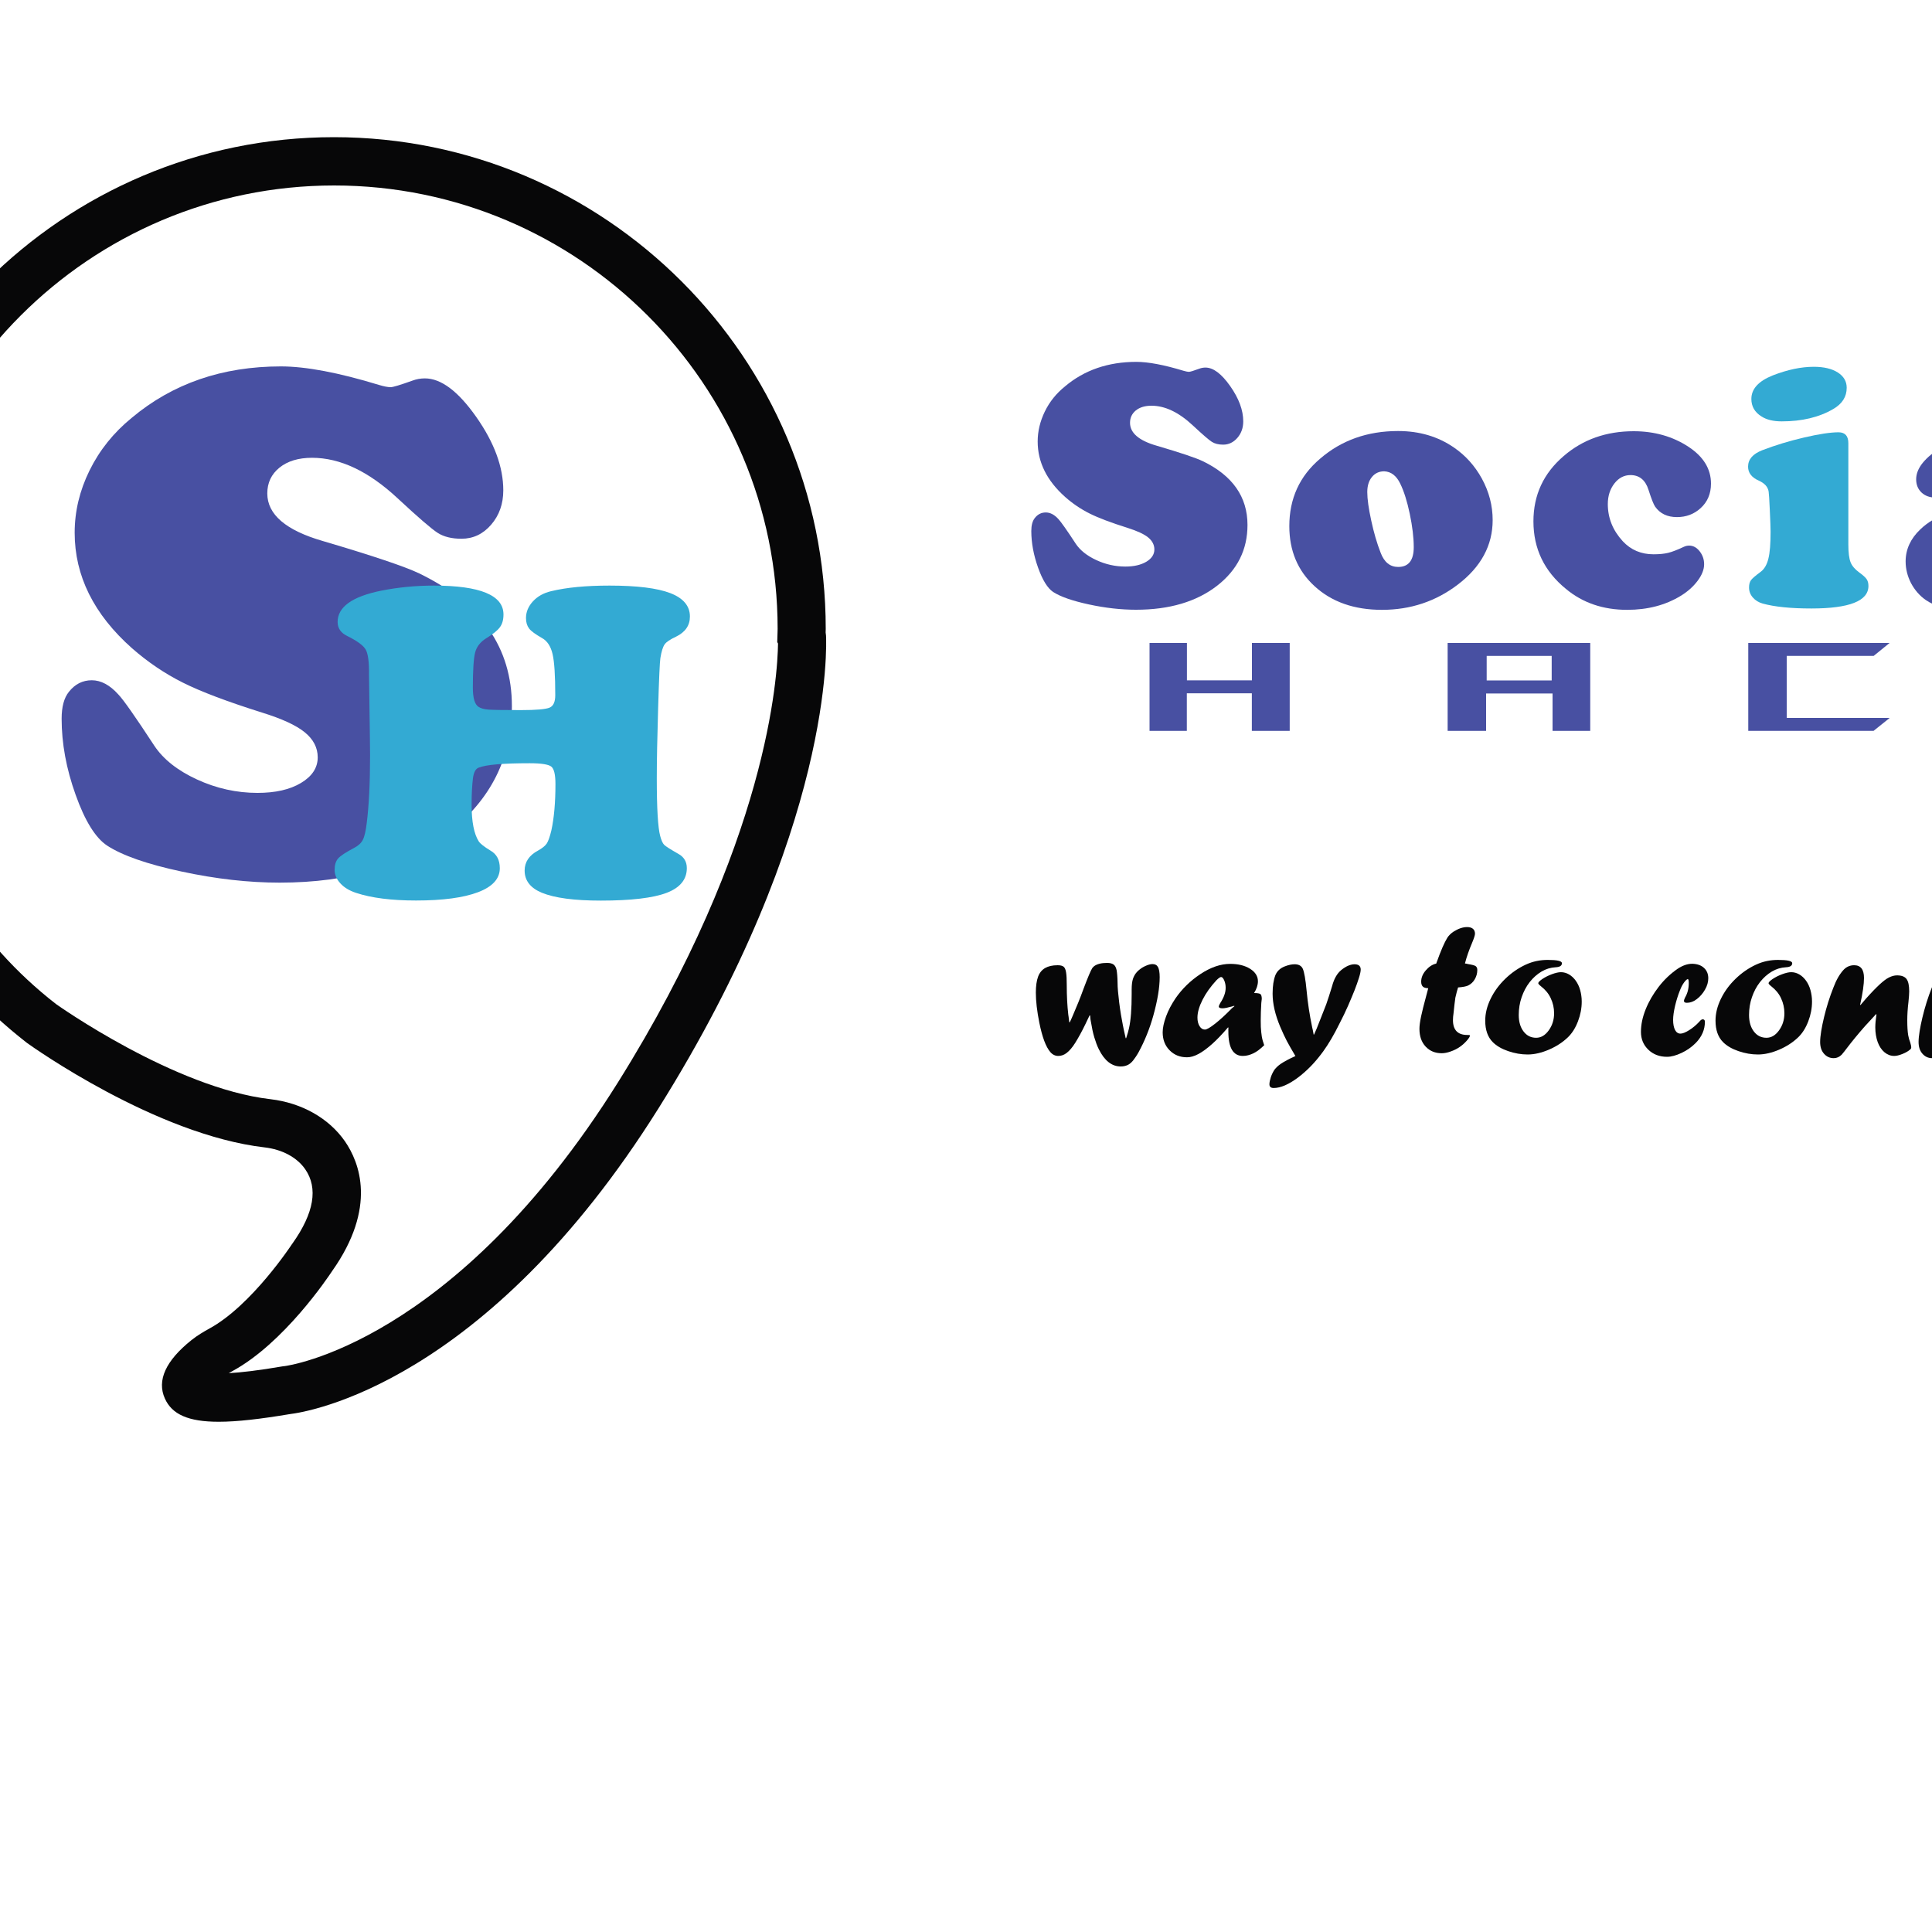 <?xml version="1.0" encoding="utf-8"?>
<!-- Generator: Adobe Illustrator 25.4.1, SVG Export Plug-In . SVG Version: 6.00 Build 0)  -->
<svg version="1.1" id="Layer_1" xmlns="http://www.w3.org/2000/svg" xmlns:xlink="http://www.w3.org/1999/xlink" x="0px" y="0px"
	 viewBox="200 90 200 200" style="enable-background:new 0 0 612 792;" xml:space="preserve">
<style type="text/css">
	.st0{fill:none;stroke:#000000;stroke-miterlimit:10;}
	.st1{fill:#4850A2;}
	.st2{fill:#33AAD3;}
	.st3{fill:#070708;}
</style>
<path class="st0" d="M154.49,230.73"/>
<g>
	<g>
		<g>
			<path class="st1" d="M229.08,127.93c2.58,0,5.97,0.64,10.16,1.92c0.5,0.15,0.9,0.23,1.2,0.23c0.25,0,1-0.23,2.26-0.68
				c0.4-0.15,0.83-0.23,1.28-0.23c1.68,0,3.45,1.33,5.32,3.99s2.8,5.19,2.8,7.6c0,1.4-0.42,2.59-1.26,3.56s-1.86,1.45-3.07,1.45
				c-1,0-1.82-0.2-2.45-0.6c-0.63-0.4-2.01-1.59-4.14-3.57c-3.01-2.81-5.97-4.21-8.88-4.21c-1.4,0-2.53,0.34-3.37,1.02
				s-1.26,1.57-1.26,2.67c0,2.18,1.92,3.82,5.76,4.93c5.19,1.53,8.51,2.65,9.97,3.35c6.4,3.11,9.59,7.69,9.59,13.73
				c0,5.34-2.18,9.71-6.55,13.09c-4.46,3.46-10.3,5.19-17.49,5.19c-3.21,0-6.6-0.38-10.16-1.15c-3.56-0.76-6.13-1.66-7.71-2.69
				c-1.2-0.8-2.29-2.55-3.25-5.25c-0.97-2.7-1.45-5.32-1.45-7.88c0-1.23,0.25-2.16,0.75-2.78c0.63-0.8,1.42-1.2,2.37-1.2
				c0.95,0,1.87,0.49,2.75,1.47c0.53,0.55,1.77,2.32,3.72,5.3c0.93,1.4,2.4,2.57,4.42,3.5s4.11,1.39,6.26,1.39
				c1.86,0,3.36-0.34,4.51-1.03c1.15-0.69,1.73-1.57,1.73-2.65c0-1-0.45-1.87-1.35-2.6c-0.9-0.73-2.37-1.4-4.4-2.03
				c-3.59-1.13-6.32-2.16-8.2-3.1s-3.64-2.13-5.27-3.56c-3.96-3.51-5.94-7.5-5.94-11.96c0-2.21,0.51-4.36,1.54-6.45
				c1.03-2.09,2.48-3.91,4.36-5.44C217.87,129.7,223.02,127.93,229.08,127.93z"/>
		</g>
		<g>
			<path class="st2" d="M244.89,150.62c4.82,0,7.23,1,7.23,2.99c0,0.54-0.12,0.98-0.37,1.32c-0.25,0.34-0.72,0.72-1.41,1.14
				c-0.6,0.37-0.99,0.86-1.15,1.46c-0.16,0.6-0.24,1.82-0.24,3.66c0,1.08,0.2,1.75,0.6,1.99c0.23,0.15,0.58,0.25,1.05,0.28
				c0.47,0.03,1.58,0.05,3.33,0.05c1.59,0,2.58-0.09,2.97-0.26c0.39-0.17,0.58-0.6,0.58-1.28c0-2.04-0.09-3.46-0.28-4.27
				c-0.19-0.8-0.55-1.35-1.09-1.65c-0.68-0.39-1.13-0.71-1.34-0.99s-0.32-0.63-0.32-1.08c0-0.63,0.24-1.21,0.72-1.73
				c0.48-0.52,1.11-0.87,1.88-1.05c1.61-0.39,3.62-0.58,6.05-0.58c2.84,0,4.94,0.26,6.29,0.78c1.35,0.52,2.03,1.33,2.03,2.42
				c0,0.93-0.48,1.62-1.44,2.09c-0.6,0.28-1,0.54-1.18,0.8s-0.33,0.73-0.44,1.43c-0.06,0.39-0.14,2.1-0.23,5.15
				c-0.09,3.04-0.14,5.46-0.14,7.26c0,3.14,0.12,5.13,0.35,5.98c0.12,0.46,0.26,0.77,0.42,0.93c0.15,0.15,0.64,0.46,1.46,0.93
				c0.59,0.32,0.88,0.82,0.88,1.48c0,1.17-0.7,2.03-2.1,2.56c-1.4,0.53-3.67,0.8-6.8,0.8c-2.75,0-4.78-0.27-6.1-0.81
				c-1.19-0.49-1.79-1.26-1.79-2.3c0-0.88,0.46-1.57,1.37-2.06c0.45-0.25,0.75-0.49,0.92-0.74c0.16-0.25,0.32-0.7,0.48-1.37
				c0.28-1.3,0.42-2.89,0.42-4.78c0-0.97-0.14-1.58-0.43-1.81s-1.03-0.35-2.24-0.35c-2.77,0-4.53,0.15-5.29,0.46
				c-0.31,0.12-0.5,0.49-0.58,1.09c-0.09,0.74-0.14,1.65-0.14,2.74c0,1.76,0.25,3.03,0.74,3.8c0.17,0.25,0.57,0.56,1.21,0.95
				c0.65,0.37,0.97,0.98,0.97,1.83c0,1.08-0.75,1.91-2.25,2.48c-1.5,0.57-3.64,0.86-6.42,0.86c-2.53,0-4.61-0.26-6.21-0.79
				c-0.7-0.23-1.24-0.56-1.63-0.99c-0.39-0.43-0.59-0.89-0.59-1.4c0-0.51,0.12-0.9,0.37-1.18c0.25-0.28,0.79-0.63,1.62-1.07
				c0.43-0.22,0.74-0.49,0.92-0.83c0.18-0.34,0.31-0.91,0.41-1.72c0.23-1.81,0.35-4.17,0.35-7.09c0-0.54-0.01-1.18-0.02-1.92
				c-0.06-3.71-0.09-5.83-0.09-6.35c0.02-1.33-0.1-2.21-0.34-2.63c-0.24-0.43-0.87-0.89-1.89-1.4c-0.68-0.32-1.02-0.81-1.02-1.46
				c0-1.56,1.51-2.64,4.54-3.25C241.22,150.8,243.03,150.62,244.89,150.62z"/>
		</g>
		<g>
			<path class="st3" d="M222.64,237.18c-3.18,0-4.84-0.78-5.57-2.4c-0.85-1.88,0.08-3.92,2.76-6.06c0.63-0.5,1.27-0.87,1.83-1.18
				c4.38-2.38,8.52-8.68,8.56-8.74l0.06-0.08c2.23-3.15,2.67-5.73,1.31-7.69c-0.85-1.22-2.38-2.04-4.18-2.25
				c-11.26-1.3-24.08-10.43-24.62-10.82c-18.56-14.43-19.01-35.07-19.02-36.9c-0.1-1.65-0.13-3.33-0.07-4.99l-0.01-0.24
				c-0.01-0.24-0.02-0.49-0.02-0.73c0-28.07,22.83-50.9,50.9-50.9c28.07,0,50.91,22.83,50.91,50.9c0,0.12,0,0.25-0.01,0.37
				l0.04,0.33c0.04,0.8,0.85,19.91-17.34,48.93l0,0c-17.91,28.57-36.38,31.44-38.12,31.65C226.95,236.9,224.53,237.18,222.64,237.18
				z M234.39,221.57c-0.45,0.68-5,7.47-10.32,10.36c-0.13,0.07-0.26,0.15-0.39,0.22c1.24-0.07,3.04-0.27,5.6-0.71l0.18-0.02
				c0.16-0.02,17.5-2.24,34.49-29.34l0,0c15.58-24.87,16.55-42.2,16.59-45.46l-0.08-0.15l0.03-0.99c0.01-0.13,0.01-0.25,0.01-0.38
				c0-25.31-20.59-45.9-45.91-45.9c-25.31,0-45.9,20.59-45.9,45.9c0,0.19,0.01,0.38,0.01,0.57l0.01,0.42l0,0.07
				c-0.06,1.57-0.03,3.09,0.07,4.66l0.01,0.09l0,0.09c0,0.19,0.08,19.78,17.01,32.94c0.04,0.03,12.24,8.7,22.21,9.85
				c3.23,0.38,6.04,1.97,7.7,4.36C237.21,210.33,239.05,214.97,234.39,221.57z"/>
		</g>
	</g>
	<g>
		<path class="st1" d="M317.63,127.46c1.24,0,2.87,0.31,4.88,0.92c0.24,0.07,0.43,0.11,0.58,0.11c0.12,0,0.48-0.11,1.08-0.33
			c0.19-0.07,0.4-0.11,0.62-0.11c0.81,0,1.66,0.64,2.56,1.92c0.9,1.28,1.35,2.49,1.35,3.65c0,0.67-0.2,1.24-0.61,1.71
			c-0.4,0.46-0.89,0.7-1.47,0.7c-0.48,0-0.87-0.1-1.17-0.29c-0.3-0.19-0.96-0.76-1.99-1.72c-1.45-1.35-2.87-2.02-4.26-2.02
			c-0.67,0-1.21,0.16-1.62,0.49c-0.4,0.33-0.6,0.75-0.6,1.28c0,1.05,0.92,1.84,2.76,2.37c2.49,0.73,4.09,1.27,4.79,1.61
			c3.07,1.49,4.61,3.69,4.61,6.59c0,2.57-1.05,4.66-3.14,6.29c-2.14,1.66-4.94,2.49-8.4,2.49c-1.54,0-3.17-0.18-4.88-0.55
			c-1.71-0.37-2.94-0.8-3.7-1.29c-0.58-0.39-1.1-1.23-1.56-2.52c-0.46-1.29-0.7-2.56-0.7-3.79c0-0.59,0.12-1.04,0.36-1.34
			c0.3-0.39,0.68-0.58,1.14-0.58c0.46,0,0.9,0.23,1.32,0.7c0.25,0.27,0.85,1.11,1.79,2.55c0.45,0.67,1.15,1.23,2.12,1.68
			c0.97,0.45,1.97,0.67,3.01,0.67c0.89,0,1.61-0.17,2.17-0.5c0.55-0.33,0.83-0.76,0.83-1.27c0-0.48-0.22-0.9-0.65-1.25
			c-0.43-0.35-1.14-0.67-2.11-0.98c-1.72-0.54-3.04-1.04-3.94-1.49c-0.9-0.45-1.75-1.02-2.53-1.71c-1.9-1.69-2.85-3.6-2.85-5.75
			c0-1.06,0.25-2.09,0.74-3.1c0.49-1.01,1.19-1.88,2.1-2.61C312.25,128.31,314.72,127.46,317.63,127.46z"/>
	</g>
	<g>
		<path class="st1" d="M344.73,134.62c2.21,0,4.14,0.57,5.8,1.72c1.19,0.82,2.15,1.89,2.87,3.2c0.75,1.37,1.12,2.81,1.12,4.3
			c0,2.61-1.2,4.84-3.6,6.67c-2.29,1.75-4.91,2.62-7.86,2.62c-2.88,0-5.21-0.82-6.99-2.46c-1.73-1.59-2.6-3.66-2.6-6.21
			c0-2.84,1.06-5.17,3.18-6.97C338.87,135.57,341.56,134.62,344.73,134.62z M343.29,138.79c-0.53,0-0.95,0.2-1.27,0.59
			c-0.32,0.39-0.48,0.91-0.48,1.56c0,0.72,0.14,1.71,0.41,2.95c0.27,1.25,0.59,2.35,0.97,3.32c0.37,0.99,0.98,1.48,1.82,1.48
			c1.07,0,1.61-0.68,1.61-2.04c0-1.01-0.14-2.16-0.41-3.45c-0.27-1.29-0.6-2.34-0.99-3.14C344.55,139.24,344,138.82,343.29,138.79z"
			/>
	</g>
	<g>
		<path class="st1" d="M369.12,134.64c2.14,0,4.04,0.54,5.67,1.61c1.55,1.02,2.33,2.29,2.33,3.81c0,1.05-0.36,1.9-1.08,2.55
			c-0.67,0.61-1.49,0.92-2.44,0.92c-1,0-1.75-0.36-2.26-1.08c-0.16-0.23-0.39-0.81-0.69-1.75c-0.32-1.01-0.95-1.52-1.86-1.52
			c-0.66,0-1.22,0.29-1.67,0.87c-0.45,0.58-0.68,1.29-0.68,2.13c0,1.45,0.52,2.73,1.55,3.85c0.84,0.9,1.9,1.35,3.18,1.35
			c0.6,0,1.11-0.05,1.52-0.15c0.41-0.1,0.95-0.31,1.61-0.62c0.17-0.08,0.35-0.13,0.56-0.13c0.41,0,0.77,0.19,1.08,0.58
			c0.31,0.39,0.47,0.84,0.47,1.35c0,0.54-0.22,1.11-0.67,1.71c-0.45,0.6-1.03,1.12-1.75,1.56c-1.57,0.96-3.42,1.45-5.55,1.45
			c-2.48,0-4.6-0.72-6.34-2.17c-2.24-1.83-3.36-4.16-3.36-6.99c0-2.72,1.04-4.97,3.13-6.76
			C363.86,135.49,366.28,134.64,369.12,134.64z"/>
	</g>
	<g>
		<path class="st2" d="M391.34,135.88v10.5c0,0.83,0.08,1.44,0.23,1.82c0.15,0.39,0.46,0.74,0.91,1.07
			c0.37,0.27,0.62,0.49,0.75,0.68c0.13,0.19,0.19,0.42,0.19,0.71c0,1.55-1.97,2.33-5.91,2.33c-2.12,0-3.8-0.17-5.04-0.51
			c-0.42-0.12-0.76-0.33-1.02-0.63c-0.26-0.3-0.39-0.64-0.39-1.03c0-0.33,0.07-0.58,0.2-0.76s0.47-0.47,1.01-0.87
			c0.37-0.28,0.64-0.73,0.79-1.35c0.16-0.63,0.23-1.56,0.23-2.8c0-0.4-0.03-1.14-0.08-2.23c-0.05-1.09-0.09-1.73-0.12-1.91
			c-0.07-0.49-0.41-0.87-1.01-1.14c-0.75-0.33-1.12-0.81-1.12-1.45c0-0.76,0.49-1.32,1.46-1.7c1.35-0.52,2.79-0.96,4.34-1.32
			c1.54-0.36,2.73-0.54,3.58-0.54C391.01,134.76,391.34,135.14,391.34,135.88z M387.76,127.97c1.05,0,1.88,0.2,2.49,0.59
			c0.61,0.39,0.92,0.92,0.92,1.58c0,0.93-0.46,1.66-1.39,2.2c-1.47,0.86-3.25,1.28-5.33,1.28c-0.88,0-1.58-0.17-2.1-0.51
			c-0.7-0.43-1.05-1.04-1.05-1.81c0-1.04,0.74-1.85,2.22-2.44C385.04,128.27,386.45,127.97,387.76,127.97z"/>
	</g>
	<g>
		<path class="st1" d="M407.79,134.62c2.1,0,3.87,0.53,5.33,1.59c0.77,0.57,1.31,1.21,1.62,1.94c0.31,0.73,0.46,1.73,0.46,3.01
			l-0.04,2.69c0,1.87,0.13,3.08,0.4,3.63c0.13,0.27,0.26,0.43,0.38,0.51s0.37,0.14,0.76,0.2c0.39,0.06,0.58,0.31,0.58,0.76
			c0,0.58-0.23,1.18-0.7,1.81c-0.46,0.63-1.06,1.15-1.8,1.57c-0.9,0.53-1.85,0.79-2.84,0.79c-1.27,0-2.26-0.43-3-1.3
			c-0.25-0.31-0.49-0.47-0.7-0.47c-0.24,0-0.56,0.15-0.96,0.45c-1.2,0.88-2.57,1.32-4.1,1.32c-1.58,0-2.85-0.34-3.83-1.01
			c-0.64-0.45-1.14-1.03-1.52-1.74c-0.37-0.72-0.56-1.47-0.56-2.25c0-1.25,0.51-2.36,1.52-3.32c1.58-1.52,3.94-2.28,7.08-2.29
			c0.7,0,1.14-0.07,1.32-0.21c0.18-0.14,0.27-0.46,0.27-0.97c0-1.28-0.13-2.2-0.4-2.77c-0.26-0.57-0.7-0.86-1.3-0.86
			c-0.36,0-0.68,0.11-0.97,0.33c-0.28,0.22-0.64,0.61-1.06,1.19c-1.07,1.53-2.19,2.29-3.36,2.29c-0.59,0-1.07-0.17-1.45-0.52
			c-0.37-0.35-0.56-0.81-0.56-1.37c0-0.58,0.23-1.16,0.7-1.73s1.09-1.08,1.89-1.52C403.15,135.2,405.42,134.62,407.79,134.62z
			 M406.58,145.08c-0.53,0-0.99,0.22-1.38,0.65c-0.39,0.43-0.59,0.95-0.59,1.55c0,0.58,0.14,1.04,0.42,1.4
			c0.28,0.35,0.64,0.53,1.1,0.53c0.96,0,1.45-0.81,1.45-2.44c0-0.66-0.07-1.11-0.21-1.34C407.23,145.21,406.97,145.09,406.58,145.08
			z"/>
	</g>
	<g>
		<path class="st1" d="M431.77,138.3v5.8c0,2.57,0.04,4.06,0.12,4.48c0.08,0.42,0.38,0.75,0.89,0.98c0.45,0.19,0.74,0.37,0.89,0.54
			c0.15,0.17,0.23,0.41,0.23,0.72c0,0.4-0.14,0.76-0.42,1.08c-0.28,0.33-0.66,0.55-1.13,0.69c-0.87,0.26-2.33,0.4-4.39,0.4
			c-2.32,0-3.96-0.17-4.9-0.52c-0.43-0.16-0.79-0.4-1.07-0.73c-0.28-0.33-0.42-0.68-0.42-1.04c0-0.29,0.08-0.51,0.23-0.67
			c0.15-0.16,0.48-0.34,0.98-0.56c0.47-0.2,0.76-0.76,0.87-1.68c0.19-1.57,0.29-3.79,0.29-6.68c0-2.94-0.08-4.83-0.25-5.67
			c-0.17-0.84-0.59-1.47-1.26-1.88c-0.51-0.29-0.85-0.56-1.04-0.82c-0.19-0.26-0.28-0.57-0.28-0.95c0-0.59,0.28-1.1,0.85-1.54
			c0.57-0.44,1.47-0.85,2.71-1.22c0.83-0.25,1.91-0.49,3.23-0.72c1.32-0.23,2.29-0.34,2.89-0.34c0.95,0,1.43,0.59,1.43,1.77
			c0,0.39-0.06,1.27-0.18,2.66C431.88,134.53,431.79,136.51,431.77,138.3z"/>
	</g>
	<g>
		<g>
			<path class="st1" d="M333.51,156.56v9.1h-3.92v-3.89h-6.73v3.89H319v-9.1h3.87v3.87h6.73v-3.87H333.51z"/>
		</g>
		<g>
			<path class="st1" d="M364.62,156.56v9.1h-3.9v-3.87h-6.88v3.87h-3.98v-9.1H364.62z M353.9,157.9v2.54h6.73v-2.54H353.9z"/>
		</g>
		<g>
			<path class="st1" d="M395.62,164.32l-1.67,1.34h-12.97v-9.1h14.63l-1.65,1.34h-9v6.42H395.62z"/>
		</g>
		<g>
			<path class="st1" d="M420.87,161.02l5.65,4.64h-4.27l-4.91-3.94h-1.88v3.94h-3.87v-9.1h3.87v3.82h1.88l4.78-3.82h4.4
				L420.87,161.02z"/>
		</g>
	</g>
	<g>
		<path class="st3" d="M312.78,195.14l-0.42,0.88c-0.38,0.79-0.74,1.43-1.05,1.93s-0.62,0.84-0.89,1.05
			c-0.27,0.21-0.56,0.31-0.87,0.31c-0.31,0-0.59-0.13-0.82-0.4c-0.46-0.53-0.84-1.55-1.14-3.04c-0.24-1.2-0.36-2.24-0.36-3.12
			c0-0.68,0.08-1.23,0.23-1.64s0.4-0.71,0.73-0.9s0.76-0.29,1.3-0.29c0.28,0,0.48,0.05,0.61,0.15s0.21,0.29,0.26,0.59
			s0.07,0.74,0.07,1.33c0,1.08,0.05,2.1,0.16,3.06c0.01,0.05,0.05,0.31,0.1,0.78h0.05c0.05-0.1,0.08-0.18,0.11-0.23
			s0.05-0.12,0.08-0.18s0.05-0.11,0.07-0.16s0.05-0.12,0.09-0.21c0.34-0.78,0.71-1.68,1.08-2.7c0.44-1.17,0.74-1.88,0.9-2.13
			c0.04-0.06,0.11-0.12,0.19-0.2c0.31-0.23,0.76-0.34,1.34-0.34c0.31,0,0.53,0.06,0.68,0.17s0.25,0.3,0.31,0.57
			c0.05,0.27,0.09,0.71,0.1,1.32c0,0.49,0.06,1.17,0.17,2.05s0.24,1.65,0.38,2.34c0.04,0.23,0.14,0.68,0.29,1.34h0.05
			c0.14-0.43,0.24-0.77,0.29-1.01c0.19-0.83,0.28-2.02,0.28-3.57v-0.44c0-0.46,0.04-0.83,0.13-1.11s0.23-0.53,0.45-0.76
			c0.23-0.23,0.49-0.42,0.79-0.56s0.56-0.22,0.79-0.22c0.27,0,0.46,0.11,0.57,0.32s0.17,0.56,0.17,1.03c0,1.07-0.22,2.4-0.66,3.99
			c-0.38,1.36-0.89,2.61-1.51,3.76c-0.2,0.36-0.4,0.65-0.58,0.88c-0.19,0.23-0.38,0.39-0.59,0.48c-0.2,0.09-0.43,0.14-0.69,0.14
			c-0.92,0-1.68-0.59-2.27-1.78c-0.18-0.36-0.33-0.78-0.47-1.24c-0.14-0.46-0.25-1-0.35-1.61c-0.03-0.1-0.06-0.32-0.08-0.65H312.78z
			"/>
		<path class="st3" d="M327.17,196.35v0.04l-0.04-0.04c-0.61,0.71-1.16,1.29-1.67,1.74s-0.97,0.79-1.4,1.02s-0.82,0.34-1.18,0.34
			c-0.73,0-1.33-0.24-1.81-0.73s-0.71-1.11-0.71-1.86c0-0.46,0.12-1.01,0.35-1.64s0.56-1.25,0.97-1.86
			c0.68-0.99,1.54-1.83,2.58-2.52c1.07-0.71,2.1-1.06,3.09-1.06c0.83,0,1.52,0.17,2.06,0.51s0.81,0.77,0.81,1.29
			c0,0.38-0.13,0.79-0.4,1.22c0.35,0,0.57,0.04,0.66,0.11s0.14,0.25,0.14,0.52c0-0.03-0.02,0.11-0.05,0.4
			c-0.04,0.64-0.06,1.25-0.06,1.81c0,0.29,0,0.51,0.01,0.66s0.02,0.32,0.04,0.52s0.04,0.35,0.06,0.47c0.05,0.31,0.14,0.61,0.25,0.91
			c-0.39,0.38-0.76,0.67-1.12,0.84s-0.72,0.27-1.09,0.27c-1,0-1.5-0.84-1.5-2.52C327.15,196.62,327.16,196.46,327.17,196.35z
			 M327.76,194.12l-0.19,0.06c-0.47,0.13-0.81,0.2-1.02,0.2c-0.25,0-0.38-0.06-0.38-0.2c0-0.05,0.05-0.17,0.16-0.36
			c0.36-0.55,0.55-1.07,0.55-1.56c0-0.28-0.05-0.54-0.15-0.77s-0.21-0.35-0.32-0.35c-0.1,0-0.26,0.11-0.48,0.33
			c-0.61,0.66-1.09,1.33-1.44,2.02s-0.53,1.31-0.53,1.85c0,0.36,0.07,0.65,0.22,0.89s0.33,0.35,0.55,0.35c0.19,0,0.54-0.2,1.06-0.61
			s1.1-0.94,1.74-1.6l0.26-0.21L327.76,194.12z"/>
		<path class="st3" d="M337.77,192.5l0.13-0.42c0.17-0.65,0.43-1.15,0.77-1.5c0.22-0.22,0.48-0.4,0.76-0.55
			c0.29-0.14,0.55-0.21,0.78-0.21c0.43,0,0.65,0.18,0.65,0.55c0,0.18-0.06,0.47-0.18,0.85s-0.27,0.82-0.46,1.3
			c-0.19,0.48-0.42,1.02-0.67,1.6c-0.26,0.58-0.54,1.18-0.86,1.79c-0.57,1.16-1.14,2.14-1.72,2.94c-0.42,0.57-0.84,1.08-1.27,1.52
			c-0.43,0.44-0.88,0.84-1.35,1.19s-0.92,0.62-1.34,0.8c-0.42,0.18-0.81,0.27-1.16,0.27c-0.29,0-0.44-0.13-0.44-0.38
			c0-0.2,0.05-0.44,0.14-0.72c0.09-0.28,0.22-0.54,0.38-0.79c0.18-0.23,0.4-0.44,0.67-0.62c0.34-0.23,0.84-0.5,1.5-0.8
			c-0.39-0.66-0.69-1.18-0.89-1.56s-0.42-0.86-0.67-1.44c-0.54-1.27-0.8-2.42-0.8-3.46c0-0.79,0.1-1.43,0.29-1.92
			c0.18-0.42,0.5-0.72,0.97-0.9c0.38-0.15,0.72-0.22,1.02-0.22c0.42,0,0.71,0.16,0.85,0.48s0.28,1.08,0.39,2.26
			c0.12,1.27,0.31,2.52,0.57,3.76c0.05,0.19,0.1,0.45,0.16,0.78h0.04c0.18-0.38,0.37-0.85,0.58-1.4c0.06-0.16,0.29-0.73,0.68-1.73
			C337.5,193.35,337.66,192.87,337.77,192.5z"/>
		<path class="st3" d="M348.68,189.75l0.04-0.12c0.43-1.21,0.8-2.06,1.11-2.56c0.15-0.23,0.36-0.44,0.63-0.62
			c0.5-0.32,0.97-0.48,1.42-0.48c0.26,0,0.46,0.06,0.6,0.18c0.14,0.12,0.21,0.29,0.21,0.51c0,0.15-0.1,0.46-0.29,0.92
			c-0.33,0.77-0.58,1.49-0.75,2.16c0.11,0.01,0.22,0.03,0.32,0.06c0.39,0.06,0.65,0.13,0.77,0.2c0.12,0.08,0.19,0.21,0.19,0.41
			c0,0.35-0.09,0.66-0.26,0.96s-0.41,0.51-0.69,0.65c-0.21,0.1-0.56,0.16-1.04,0.2c-0.08,0.25-0.18,0.6-0.28,1.05
			c-0.06,0.39-0.12,0.93-0.19,1.62c-0.04,0.25-0.06,0.49-0.06,0.71c0,1.03,0.5,1.54,1.49,1.54h0.06h0.03c0.12,0,0.18,0.02,0.18,0.06
			c0,0.1-0.11,0.28-0.33,0.53c-0.22,0.25-0.47,0.47-0.73,0.65c-0.29,0.2-0.6,0.35-0.94,0.47s-0.65,0.18-0.92,0.18
			c-0.69,0-1.24-0.23-1.67-0.69c-0.43-0.46-0.64-1.07-0.64-1.84c0-0.33,0.06-0.75,0.17-1.28s0.29-1.23,0.53-2.12
			c0.04-0.16,0.08-0.32,0.13-0.49s0.07-0.27,0.08-0.31c-0.26-0.01-0.45-0.06-0.56-0.17s-0.17-0.27-0.17-0.51
			c0-0.41,0.16-0.8,0.47-1.16S348.26,189.84,348.68,189.75z"/>
		<path class="st3" d="M360.23,189.37c0.97,0,1.46,0.11,1.46,0.34c0,0.26-0.22,0.4-0.65,0.42c-0.53,0.03-1.02,0.18-1.47,0.45
			s-0.86,0.63-1.22,1.09s-0.63,0.98-0.83,1.56s-0.3,1.19-0.3,1.84c0,0.71,0.17,1.28,0.5,1.71s0.76,0.65,1.3,0.65
			c0.5,0,0.93-0.25,1.3-0.76s0.56-1.1,0.56-1.78c0-0.55-0.12-1.07-0.35-1.56s-0.57-0.89-1.01-1.23c-0.19-0.15-0.28-0.26-0.28-0.32
			c0-0.09,0.13-0.23,0.4-0.42c0.3-0.2,0.63-0.37,1.01-0.51s0.68-0.21,0.94-0.21c0.29,0,0.57,0.08,0.83,0.23s0.5,0.37,0.7,0.65
			s0.36,0.61,0.46,0.98s0.16,0.76,0.16,1.18c0,0.69-0.13,1.37-0.39,2.05s-0.6,1.22-1.03,1.64c-0.55,0.53-1.21,0.96-1.98,1.29
			s-1.51,0.5-2.2,0.5c-0.68,0-1.35-0.12-2.02-0.35s-1.2-0.54-1.59-0.93c-0.52-0.52-0.78-1.26-0.78-2.22c0-0.76,0.19-1.51,0.56-2.27
			s0.87-1.44,1.51-2.06s1.33-1.1,2.1-1.46S359.45,189.37,360.23,189.37z"/>
		<path class="st3" d="M375.22,189.77c0.5,0.02,0.89,0.16,1.18,0.43s0.44,0.62,0.44,1.07c0,0.39-0.11,0.78-0.34,1.18
			s-0.51,0.72-0.85,0.98s-0.69,0.38-1.03,0.38c-0.2,0-0.3-0.07-0.3-0.21c0-0.05,0.04-0.17,0.12-0.34c0.25-0.43,0.38-0.92,0.38-1.48
			c0-0.28-0.03-0.42-0.1-0.42c-0.09,0-0.22,0.12-0.39,0.35s-0.31,0.51-0.43,0.83c-0.2,0.5-0.37,1.04-0.5,1.6s-0.2,1.04-0.2,1.44
			c0,0.44,0.07,0.79,0.2,1.04s0.32,0.38,0.56,0.38c0.22,0,0.52-0.12,0.89-0.35s0.72-0.52,1.05-0.87c0.14-0.18,0.26-0.26,0.36-0.26
			c0.16,0,0.23,0.09,0.23,0.26c0,0.8-0.31,1.53-0.94,2.18c-0.43,0.43-0.92,0.78-1.48,1.04s-1.06,0.4-1.5,0.4
			c-0.77,0-1.42-0.24-1.93-0.73s-0.77-1.1-0.77-1.85s0.16-1.52,0.49-2.34s0.78-1.59,1.35-2.33s1.22-1.35,1.94-1.85
			c0.52-0.35,1.03-0.53,1.52-0.53H375.22z"/>
		<path class="st3" d="M384.07,189.37c0.97,0,1.46,0.11,1.46,0.34c0,0.26-0.22,0.4-0.65,0.42c-0.53,0.03-1.02,0.18-1.47,0.45
			s-0.86,0.63-1.22,1.09s-0.63,0.98-0.83,1.56s-0.3,1.19-0.3,1.84c0,0.71,0.17,1.28,0.5,1.71s0.76,0.65,1.3,0.65
			c0.5,0,0.93-0.25,1.3-0.76s0.56-1.1,0.56-1.78c0-0.55-0.12-1.07-0.35-1.56s-0.57-0.89-1.01-1.23c-0.19-0.15-0.28-0.26-0.28-0.32
			c0-0.09,0.13-0.23,0.4-0.42c0.3-0.2,0.63-0.37,1.01-0.51s0.68-0.21,0.94-0.21c0.29,0,0.57,0.08,0.83,0.23s0.5,0.37,0.7,0.65
			s0.36,0.61,0.46,0.98s0.16,0.76,0.16,1.18c0,0.69-0.13,1.37-0.39,2.05s-0.6,1.22-1.03,1.64c-0.55,0.53-1.21,0.96-1.98,1.29
			s-1.51,0.5-2.2,0.5c-0.68,0-1.35-0.12-2.02-0.35s-1.2-0.54-1.59-0.93c-0.52-0.52-0.78-1.26-0.78-2.22c0-0.76,0.19-1.51,0.56-2.27
			s0.87-1.44,1.51-2.06s1.33-1.1,2.1-1.46S383.29,189.37,384.07,189.37z"/>
		<path class="st3" d="M392.59,194.05l0.59-0.69c0.59-0.66,1.07-1.15,1.42-1.47c0.35-0.32,0.66-0.56,0.94-0.7s0.56-0.22,0.84-0.22
			c0.46,0,0.79,0.12,0.98,0.37s0.28,0.68,0.28,1.29c0,0.25-0.03,0.63-0.08,1.12c-0.08,0.66-0.12,1.28-0.12,1.86
			c0,0.65,0.03,1.18,0.1,1.58c0.05,0.25,0.11,0.49,0.21,0.74c0.07,0.23,0.1,0.39,0.1,0.48c0,0.1-0.04,0.19-0.12,0.24
			c-0.2,0.18-0.47,0.33-0.8,0.46s-0.61,0.2-0.84,0.2c-0.37,0-0.71-0.13-1.01-0.38s-0.54-0.61-0.7-1.05s-0.25-0.96-0.25-1.52
			c0-0.38,0.04-0.82,0.12-1.34l-0.04-0.04c-0.28,0.31-0.51,0.56-0.68,0.74s-0.33,0.35-0.48,0.52c-0.73,0.83-1.35,1.59-1.86,2.26
			c-0.2,0.26-0.37,0.49-0.54,0.68c-0.24,0.24-0.51,0.36-0.82,0.36c-0.42,0-0.75-0.16-1.02-0.47s-0.39-0.72-0.39-1.21
			c0-0.31,0.04-0.68,0.11-1.12s0.17-0.92,0.29-1.42s0.26-1.02,0.43-1.56s0.35-1.04,0.54-1.52c0.3-0.8,0.66-1.43,1.09-1.88
			c0.29-0.29,0.65-0.44,1.06-0.44c0.68,0,1.02,0.44,1.02,1.32c0,0.64-0.13,1.57-0.4,2.77L392.59,194.05z"/>
		<path class="st3" d="M402.78,194.05l0.59-0.69c0.59-0.66,1.07-1.15,1.42-1.47c0.35-0.32,0.66-0.56,0.94-0.7s0.56-0.22,0.84-0.22
			c0.46,0,0.79,0.12,0.98,0.37s0.28,0.68,0.28,1.29c0,0.25-0.03,0.63-0.08,1.12c-0.08,0.66-0.12,1.28-0.12,1.86
			c0,0.65,0.03,1.18,0.1,1.58c0.05,0.25,0.11,0.49,0.21,0.74c0.07,0.23,0.1,0.39,0.1,0.48c0,0.1-0.04,0.19-0.12,0.24
			c-0.2,0.18-0.47,0.33-0.8,0.46s-0.61,0.2-0.84,0.2c-0.37,0-0.71-0.13-1.01-0.38s-0.54-0.61-0.7-1.05s-0.25-0.96-0.25-1.52
			c0-0.38,0.04-0.82,0.12-1.34l-0.04-0.04c-0.28,0.31-0.51,0.56-0.68,0.74s-0.33,0.35-0.48,0.52c-0.73,0.83-1.35,1.59-1.86,2.26
			c-0.2,0.26-0.37,0.49-0.54,0.68c-0.24,0.24-0.51,0.36-0.82,0.36c-0.42,0-0.75-0.16-1.02-0.47s-0.39-0.72-0.39-1.21
			c0-0.31,0.04-0.68,0.11-1.12s0.17-0.92,0.29-1.42s0.26-1.02,0.43-1.56s0.35-1.04,0.54-1.52c0.3-0.8,0.66-1.43,1.09-1.88
			c0.29-0.29,0.65-0.44,1.06-0.44c0.68,0,1.02,0.44,1.02,1.32c0,0.64-0.13,1.57-0.4,2.77L402.78,194.05z"/>
		<path class="st3" d="M412.18,196.47c0.07,0.39,0.33,0.59,0.76,0.59c0.49,0,1.12-0.29,1.9-0.86c0.46-0.33,0.76-0.5,0.92-0.5
			c0.2,0,0.38,0.05,0.55,0.16s0.25,0.21,0.25,0.32c0,0.12-0.09,0.27-0.28,0.46c-0.34,0.35-0.74,0.68-1.19,1.01s-0.88,0.6-1.3,0.82
			s-0.83,0.39-1.25,0.52s-0.79,0.19-1.11,0.19c-0.81,0-1.46-0.23-1.95-0.7s-0.73-1.09-0.73-1.86c0-0.59,0.13-1.26,0.39-2.01
			s0.6-1.44,1.04-2.09c0.51-0.76,1.15-1.4,1.89-1.9c0.92-0.61,1.81-0.92,2.66-0.92c0.61,0,1.09,0.19,1.44,0.58s0.52,0.92,0.52,1.6
			c0,0.53-0.14,1.08-0.42,1.65s-0.69,1.12-1.23,1.65c-0.44,0.44-0.88,0.79-1.3,1.04s-0.8,0.37-1.12,0.37
			C412.48,196.58,412.33,196.54,412.18,196.47z M412.16,196.16c0.3-0.2,0.53-0.4,0.68-0.61c0.34-0.42,0.61-0.91,0.8-1.46
			c0.15-0.36,0.27-0.76,0.35-1.2s0.13-0.86,0.13-1.24c0-0.36-0.08-0.54-0.22-0.54c-0.21,0-0.53,0.46-0.96,1.38
			c-0.25,0.55-0.46,1.1-0.62,1.66s-0.24,1.02-0.24,1.42C412.08,195.71,412.11,195.9,412.16,196.16z"/>
		<path class="st3" d="M422.68,189.77c0.5,0.02,0.89,0.16,1.18,0.43s0.44,0.62,0.44,1.07c0,0.39-0.11,0.78-0.34,1.18
			s-0.51,0.72-0.85,0.98s-0.69,0.38-1.03,0.38c-0.2,0-0.3-0.07-0.3-0.21c0-0.05,0.04-0.17,0.12-0.34c0.25-0.43,0.38-0.92,0.38-1.48
			c0-0.28-0.03-0.42-0.1-0.42c-0.09,0-0.22,0.12-0.39,0.35s-0.31,0.51-0.43,0.83c-0.2,0.5-0.37,1.04-0.5,1.6s-0.2,1.04-0.2,1.44
			c0,0.44,0.07,0.79,0.2,1.04s0.32,0.38,0.56,0.38c0.22,0,0.52-0.12,0.89-0.35s0.72-0.52,1.05-0.87c0.14-0.18,0.26-0.26,0.36-0.26
			c0.16,0,0.23,0.09,0.23,0.26c0,0.8-0.31,1.53-0.94,2.18c-0.43,0.43-0.92,0.78-1.48,1.04s-1.06,0.4-1.5,0.4
			c-0.77,0-1.42-0.24-1.93-0.73s-0.77-1.1-0.77-1.85s0.16-1.52,0.49-2.34s0.78-1.59,1.35-2.33s1.22-1.35,1.94-1.85
			c0.52-0.35,1.03-0.53,1.52-0.53H422.68z"/>
		<path class="st3" d="M426.88,189.75l0.04-0.12c0.43-1.21,0.8-2.06,1.11-2.56c0.15-0.23,0.36-0.44,0.63-0.62
			c0.5-0.32,0.97-0.48,1.42-0.48c0.26,0,0.46,0.06,0.6,0.18c0.14,0.12,0.21,0.29,0.21,0.51c0,0.15-0.1,0.46-0.29,0.92
			c-0.33,0.77-0.58,1.49-0.75,2.16c0.11,0.01,0.22,0.03,0.32,0.06c0.39,0.06,0.65,0.13,0.77,0.2c0.12,0.08,0.19,0.21,0.19,0.41
			c0,0.35-0.09,0.66-0.26,0.96s-0.41,0.51-0.69,0.65c-0.21,0.1-0.56,0.16-1.04,0.2c-0.08,0.25-0.18,0.6-0.28,1.05
			c-0.06,0.39-0.12,0.93-0.19,1.62c-0.04,0.25-0.06,0.49-0.06,0.71c0,1.03,0.5,1.54,1.49,1.54h0.06h0.03c0.12,0,0.18,0.02,0.18,0.06
			c0,0.1-0.11,0.28-0.33,0.53c-0.22,0.25-0.47,0.47-0.73,0.65c-0.29,0.2-0.6,0.35-0.94,0.47s-0.65,0.18-0.92,0.18
			c-0.69,0-1.24-0.23-1.67-0.69c-0.43-0.46-0.64-1.07-0.64-1.84c0-0.33,0.06-0.75,0.17-1.28s0.29-1.23,0.53-2.12
			c0.04-0.16,0.08-0.32,0.13-0.49s0.07-0.27,0.08-0.31c-0.26-0.01-0.45-0.06-0.56-0.17s-0.17-0.27-0.17-0.51
			c0-0.41,0.16-0.8,0.47-1.16S426.45,189.84,426.88,189.75z"/>
	</g>
</g>
</svg>
